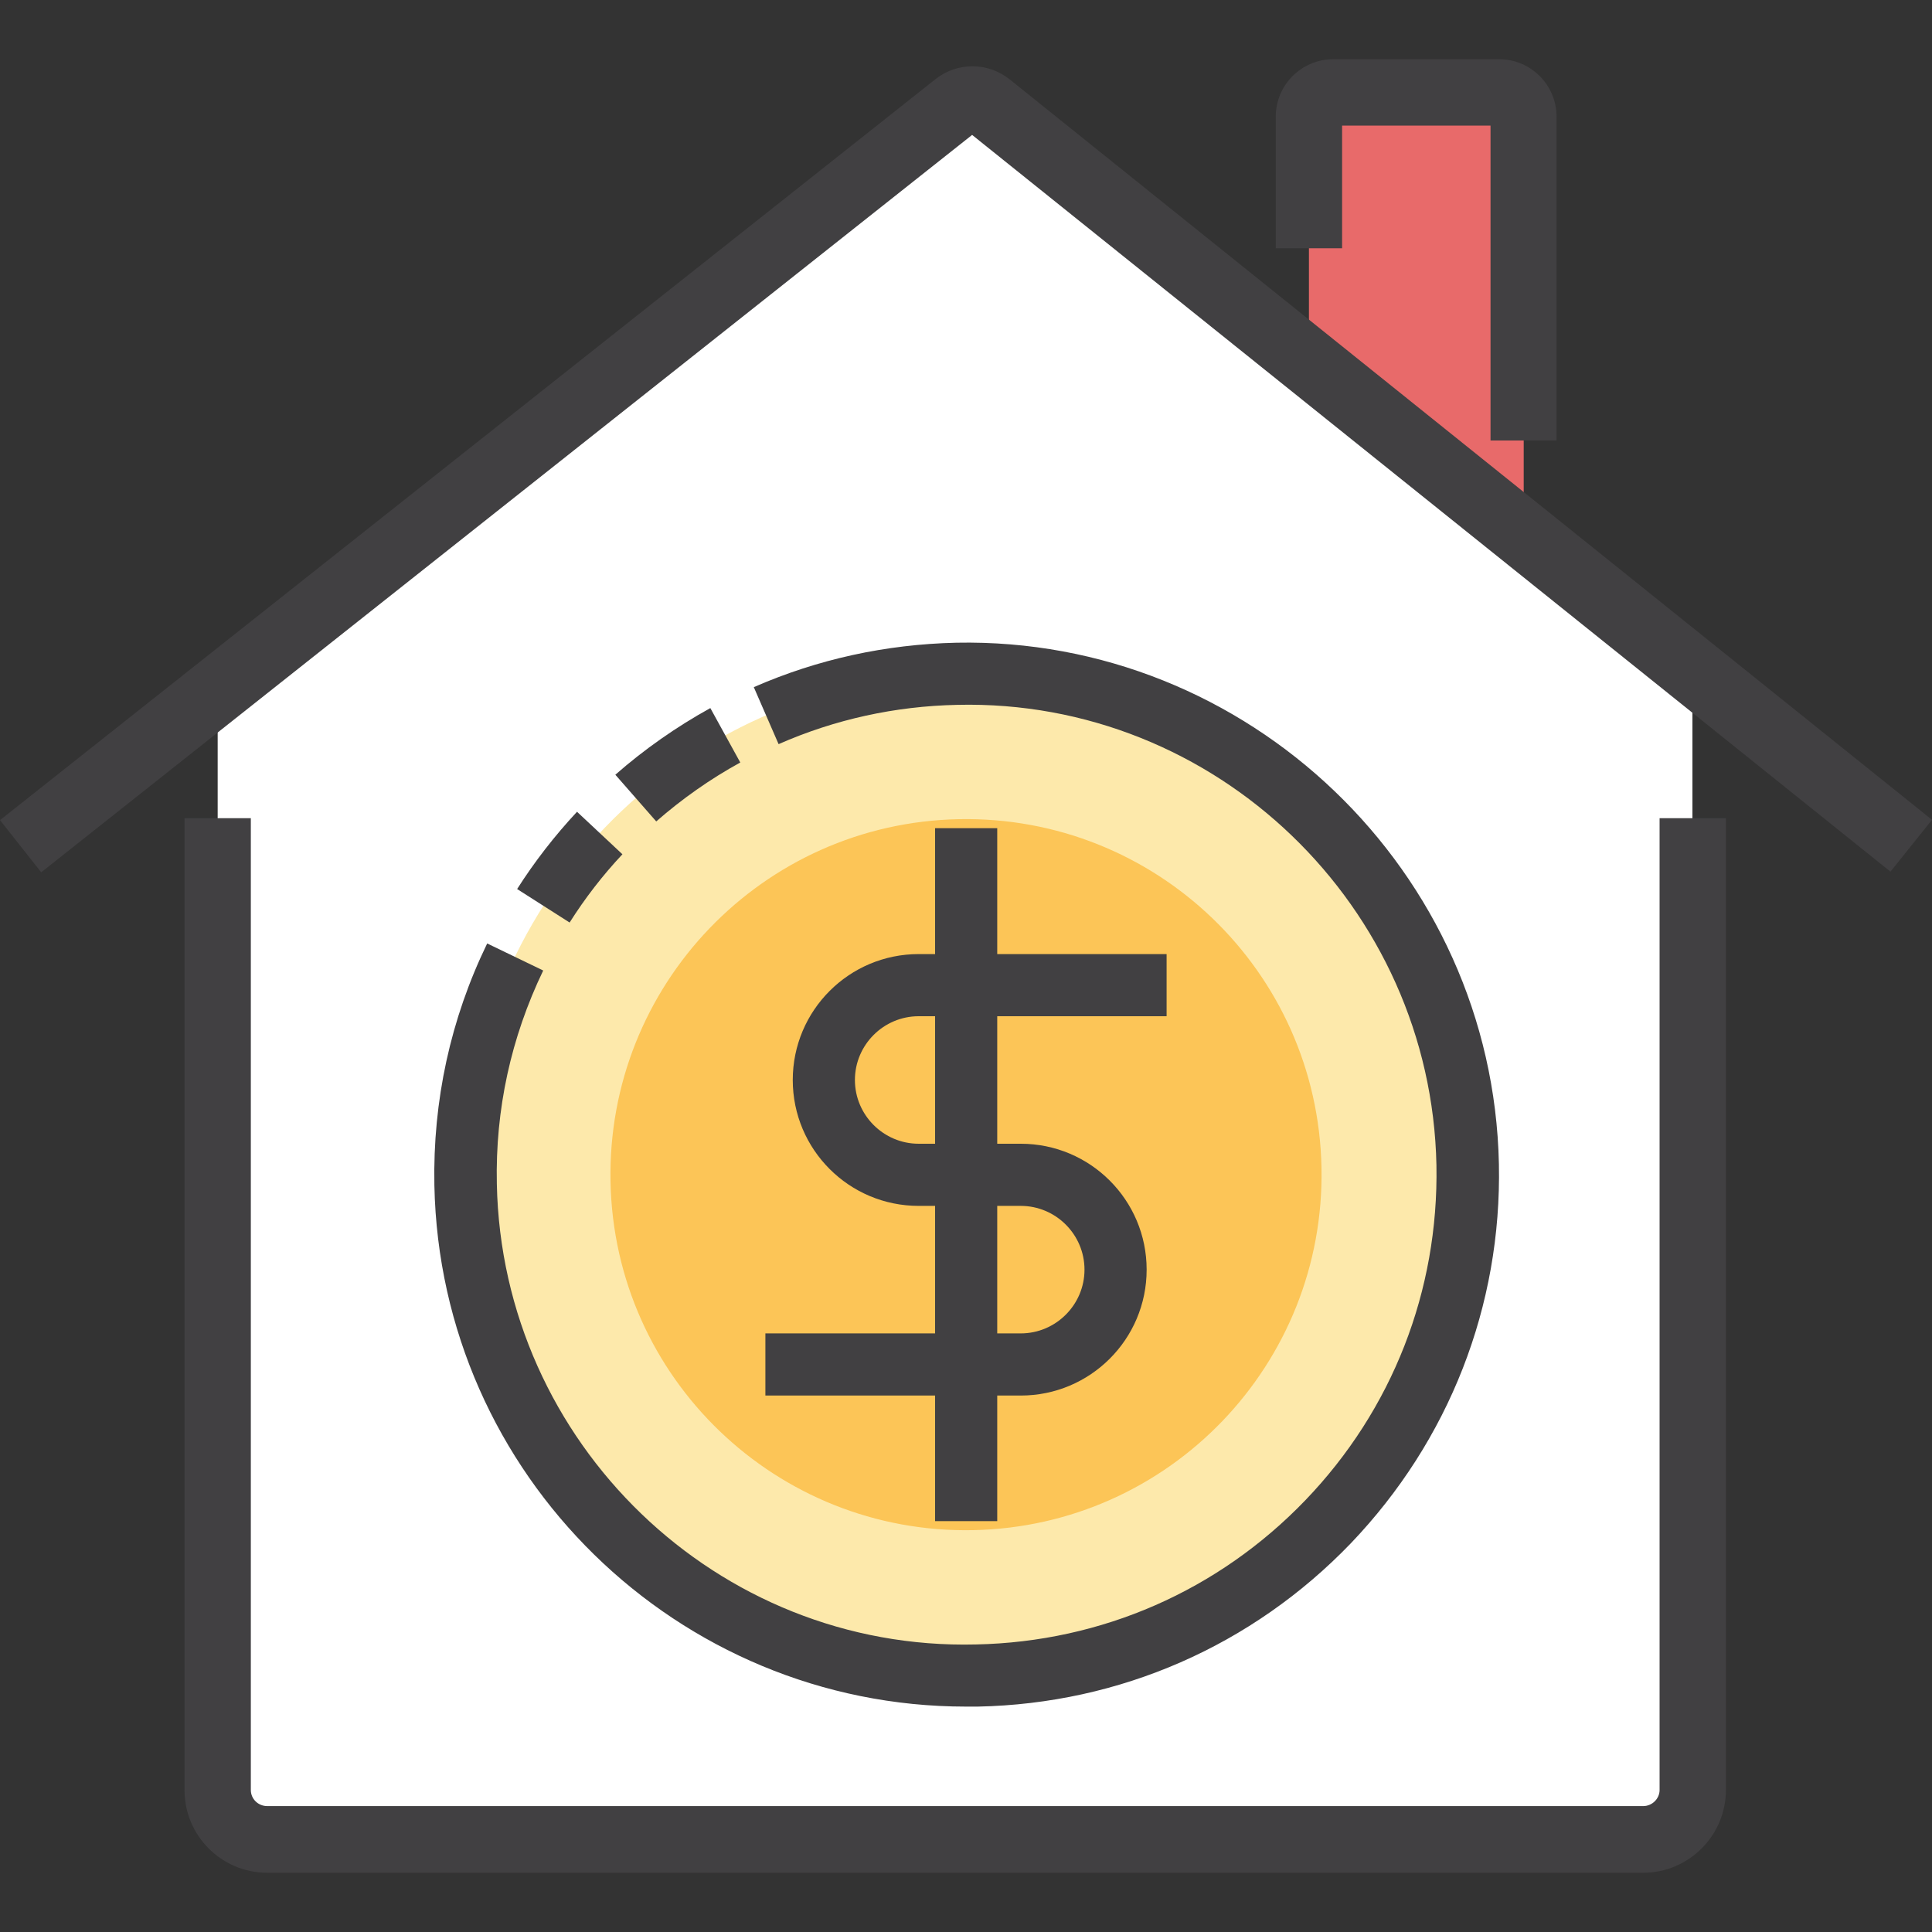 <?xml version="1.0" encoding="UTF-8"?><svg id="_圖層_1" xmlns="http://www.w3.org/2000/svg" viewBox="0 0 60 60"><rect x="0" y="0" width="60" height="60" fill="#333333" stroke="none"/><defs><style>.cls-1{fill:#fde9ab;}.cls-1,.cls-2,.cls-3,.cls-4,.cls-5,.cls-6{stroke-width:0px;}.cls-2{fill:#0686d8;}.cls-3{fill:#fff;}.cls-4{fill:#e86a6a;}.cls-5{fill:#fcc557;}.cls-6{fill:#414042;}</style></defs><polygon class="cls-4" points="47.32 16.66 40.65 10.69 40.65 2.87 47.32 2.87 47.32 16.66"/><path class="cls-6" d="m48.35,13.68h-2.06V3.9h-4.61v3.81h-2.06V3.62c0-.98.8-1.78,1.78-1.78h5.16c.98,0,1.78.8,1.78,1.78v10.06Z"/><path class="cls-3" d="m50.57,57.13H8.76c-1.1,0-2-.89-2-2V22.43L30.2,2.87l22.36,17.96v34.31c0,1.1-.89,2-2,2Z"/><path class="cls-6" d="m51.03,58.16H8.3c-1.42,0-2.57-1.15-2.57-2.57v-30.18h2.06v30.18c0,.28.23.5.51.5h42.73c.28,0,.51-.23.51-.5v-30.18h2.06v30.18c0,1.41-1.15,2.57-2.57,2.57Z"/><path class="cls-6" d="m1.28,27.09l-1.28-1.62L29.05,2.46c.68-.54,1.63-.53,2.3,0l28.65,23-1.29,1.61L30.19,4.19,1.28,27.09Z"/><rect class="cls-2" x="34.26" y="48.22" width="1.93" height="2.78" transform="translate(-14.71 84.38) rotate(-89.48)"/><rect class="cls-2" x="36.1" y="41.6" width="1.93" height="2.78" transform="translate(-18.81 53.01) rotate(-59.4)"/><rect class="cls-2" x="41.01" y="36.79" width="1.93" height="2.78" transform="translate(-13.33 25.48) rotate(-29.35)"/><path class="cls-1" d="m29.69,20.93c-8.59.17-15.41,7.27-15.24,15.86.17,8.59,7.27,15.41,15.86,15.24,8.59-.17,15.41-7.27,15.24-15.86-.17-8.59-7.27-15.41-15.86-15.24Z"/><path class="cls-5" d="m29.78,25.44c-6.1.12-10.94,5.16-10.82,11.26.12,6.1,5.16,10.94,11.26,10.82,6.1-.12,10.94-5.16,10.82-11.26-.12-6.1-5.16-10.94-11.26-10.82Z"/><path class="cls-6" d="m30,53c-8.96,0-16.33-7.19-16.51-16.19-.05-2.63.5-5.16,1.64-7.51l1.74.84c-1,2.08-1.49,4.31-1.44,6.63.16,8.04,6.84,14.5,14.88,14.3,3.9-.08,7.53-1.67,10.23-4.48,2.7-2.81,4.14-6.5,4.07-10.4-.16-8.04-6.85-14.49-14.88-14.3-1.93.04-3.8.45-5.55,1.22l-.77-1.77c1.99-.87,4.1-1.33,6.29-1.38,9.05-.18,16.66,7.08,16.85,16.19.09,4.41-1.55,8.59-4.6,11.78-3.06,3.18-7.17,4.98-11.58,5.07-.11,0-.22,0-.33,0Z"/><path class="cls-6" d="m17.69,28.65l-1.63-1.04c.54-.85,1.17-1.66,1.86-2.4l1.41,1.32c-.61.65-1.16,1.36-1.64,2.12Z"/><path class="cls-6" d="m20.38,25.51l-1.27-1.45c.9-.79,1.9-1.49,2.95-2.07l.93,1.69c-.93.51-1.81,1.13-2.61,1.83Z"/><path class="cls-6" d="m31.7,43.34h-7.93v-1.93h7.93c1.09,0,1.98-.89,1.98-1.98s-.89-1.98-1.98-1.98h-3.17c-2.16,0-3.91-1.75-3.91-3.91s1.75-3.91,3.91-3.91h7.7v1.93h-7.7c-1.09,0-1.98.89-1.98,1.98s.89,1.98,1.98,1.98h3.17c2.16,0,3.91,1.75,3.91,3.91s-1.75,3.91-3.91,3.91Z"/><rect class="cls-6" x="29.04" y="25.72" width="1.93" height="21.52"/></svg>